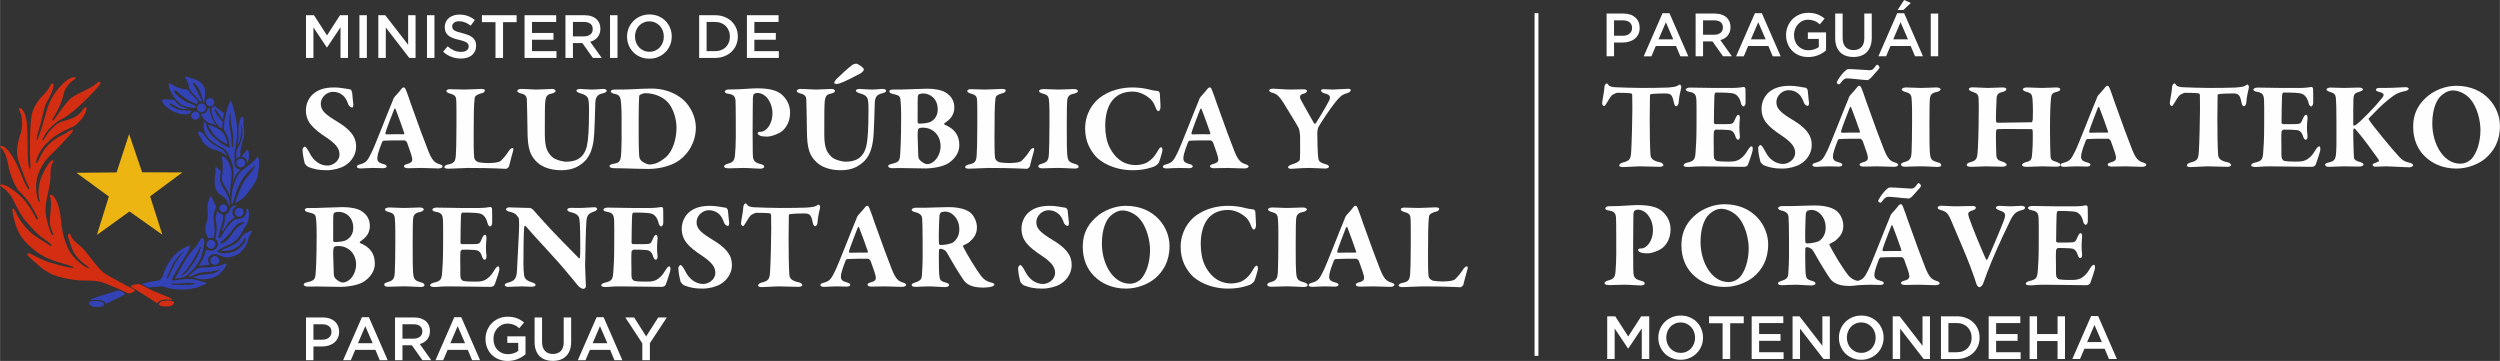 <?xml version="1.0" encoding="UTF-8"?>
<!DOCTYPE svg PUBLIC "-//W3C//DTD SVG 1.1//EN" "http://www.w3.org/Graphics/SVG/1.1/DTD/svg11.dtd">
<!-- Creator: CorelDRAW X7 -->
<svg xmlns="http://www.w3.org/2000/svg" xml:space="preserve" width="544.223mm" height="78.576mm" version="1.1" style="shape-rendering:geometricPrecision; text-rendering:geometricPrecision; image-rendering:optimizeQuality; fill-rule:evenodd; clip-rule:evenodd"
viewBox="0 0 60461 8730"
 xmlns:xlink="http://www.w3.org/1999/xlink">
 <rect x="0" y="0" width="60461" height="8730" fill="#333333" stroke="none"/>
 <defs>
  <style type="text/css">
   <![CDATA[
    .fil4 {fill:#EDB512}
    .fil0 {fill:#FEFEFE;fill-rule:nonzero}
    .fil3 {fill:#009540;fill-rule:nonzero}
    .fil2 {fill:#3342B5;fill-rule:nonzero}
    .fil1 {fill:#D42E12;fill-rule:nonzero}
   ]]>
  </style>
 </defs>
 <g id="Layer_x0020_1">
  <polygon class="fil0" points="37206,8607 37113,8607 37113,318 37206,318 "/>
  <path class="fil0" d="M7791 8216c69,0 124,-18 164,-52 40,-35 60,-79 60,-134l0 -3c0,-61 -20,-107 -61,-138 -40,-31 -95,-47 -163,-47l-212 0 0 374 212 0zm-392 -538l408 0c60,0 114,8 163,24 49,17 90,40 124,71 34,30 60,67 78,109 19,42 28,89 28,142l0 3c0,58 -11,109 -33,152 -22,44 -51,81 -89,110 -37,30 -81,52 -131,68 -51,15 -105,23 -162,23l-206 0 0 332 -180 0 0 -1034z"/>
  <path class="fil0" d="M9012 8301l-179 -413 -177 413 356 0zm-260 -630l168 0 455 1041 -192 0 -105 -250 -488 0 -107 250 -186 0 455 -1041z"/>
  <path class="fil0" d="M9999 8191c65,0 117,-16 156,-47 38,-31 57,-74 57,-127l0 -3c0,-56 -18,-99 -56,-128 -38,-29 -90,-44 -158,-44l-266 0 0 349 267 0zm-447 -513l461 0c65,0 123,9 173,27 50,19 92,44 125,76 28,29 49,62 64,99 15,38 22,79 22,124l0 3c0,43 -6,81 -19,115 -12,34 -29,64 -50,90 -22,26 -48,48 -78,66 -30,19 -63,33 -100,42l279 392 -214 0 -255 -361 -2 0 -226 0 0 361 -180 0 0 -1034z"/>
  <path class="fil0" d="M11246 8301l-179 -413 -177 413 356 0zm-260 -630l168 0 455 1041 -192 0 -105 -250 -488 0 -107 250 -186 0 455 -1041z"/>
  <path class="fil0" d="M12277 8730c-81,0 -154,-14 -220,-41 -66,-27 -123,-65 -169,-112 -47,-48 -83,-104 -109,-169 -26,-64 -38,-134 -38,-210l0 -3c0,-72 13,-140 39,-205 26,-65 63,-122 111,-171 47,-49 104,-87 169,-116 66,-28 137,-43 215,-43 46,0 87,4 124,10 36,6 71,15 102,27 32,12 61,27 90,44 28,17 55,37 82,60l-116 137c-19,-17 -40,-32 -60,-46 -21,-14 -43,-25 -65,-34 -23,-10 -48,-17 -75,-23 -27,-5 -57,-8 -89,-8 -47,0 -91,10 -132,30 -41,20 -77,46 -107,79 -30,33 -53,72 -71,116 -17,45 -25,91 -25,141l0 3c0,53 8,102 25,148 16,45 40,84 71,117 31,32 68,58 111,77 42,18 90,28 143,28 49,0 95,-8 138,-22 43,-14 80,-33 111,-57l0 -195 -264 0 0 -158 440 0 0 435c-26,21 -54,42 -85,62 -31,19 -64,36 -100,51 -36,15 -75,27 -116,35 -42,8 -85,13 -130,13z"/>
  <path class="fil0" d="M13368 8728c-67,0 -128,-10 -182,-29 -54,-19 -100,-48 -139,-86 -38,-39 -67,-86 -88,-143 -21,-56 -31,-122 -31,-197l0 -595 180 0 0 588c0,96 23,170 70,220 46,50 111,75 193,75 81,0 145,-24 192,-72 46,-48 69,-120 69,-216l0 -595 180 0 0 586c0,77 -10,145 -31,203 -21,58 -51,106 -90,145 -38,39 -85,68 -139,87 -55,19 -116,29 -184,29z"/>
  <path class="fil0" d="M14688 8301l-179 -413 -177 413 356 0zm-260 -630l169 0 454 1041 -192 0 -104 -250 -489 0 -107 250 -186 0 455 -1041z"/>
  <polygon class="fil0" points="15533,8304 15122,7678 15336,7678 15626,8136 15918,7678 16126,7678 15716,8300 15716,8712 15533,8712 "/>
  <path class="fil0" d="M8475 2163c9,3 36,46 39,64 0,33 30,290 30,302 0,45 -12,72 -27,72 -27,0 -78,-27 -93,-72 -30,-97 -85,-182 -124,-215 -79,-69 -157,-93 -254,-93 -114,0 -289,102 -289,296 0,160 123,259 398,425 438,263 456,471 456,616 0,157 -94,344 -275,450 -102,63 -281,109 -428,109 -218,0 -314,-28 -453,-79 -21,-9 -82,-69 -85,-84 -27,-106 -54,-233 -54,-342 0,-21 36,-66 51,-66 27,0 76,69 124,163 97,193 260,296 429,296 108,0 289,-91 289,-272 0,-124 -63,-238 -320,-410 -335,-221 -492,-381 -492,-656 0,-187 97,-335 191,-407 105,-85 247,-145 498,-145 132,0 295,33 389,48z"/>
  <path class="fil0" d="M9776 3220c-42,-133 -163,-459 -211,-583 -6,-24 -27,-12 -36,12 -58,145 -197,505 -209,565 -6,21 12,36 24,36 115,-3 326,-6 420,-3 3,0 18,-12 12,-27zm39 -1045c31,67 85,233 115,320 169,480 365,1006 432,1169 96,241 172,277 259,305 52,15 82,36 82,57 0,21 -33,48 -100,48 -66,0 -329,-12 -404,-12 -100,0 -257,6 -335,6 -55,0 -97,-18 -97,-48 0,-15 21,-39 79,-54 117,-31 123,-73 123,-115 0,-54 -57,-211 -126,-405 -3,-12 -46,-51 -55,-51 -395,-3 -483,9 -516,9 -9,0 -27,21 -33,33 -103,260 -115,341 -115,393 0,72 36,108 139,136 63,15 87,30 87,63 0,21 -36,39 -93,39 -54,0 -130,-6 -242,-6 -117,0 -244,12 -289,12 -79,0 -97,-21 -97,-39 0,-24 9,-42 78,-60 154,-40 188,-106 272,-275 76,-142 396,-978 516,-1262 0,0 15,-39 19,-51 3,-9 12,-24 24,-40 36,-42 145,-160 166,-193 18,-27 42,-39 57,-39 18,0 30,3 54,60z"/>
  <path class="fil0" d="M10887 2157c81,0 251,9 338,9 118,0 329,-15 402,-15 75,0 99,15 99,36 0,34 -39,58 -63,64 -157,39 -181,87 -184,121 -22,157 -25,465 -25,908 0,197 0,423 13,529 9,87 108,117 114,117 46,9 154,18 233,18 54,0 160,-6 217,-21 27,-6 60,-15 79,-33 39,-39 120,-118 202,-250 21,-34 60,-61 81,-61 25,0 28,36 12,82 -27,87 -81,305 -99,374 -3,9 -52,48 -67,48 -51,0 -317,-21 -926,-21 -118,0 -357,18 -474,18 -55,0 -94,-12 -94,-39 0,-21 30,-51 79,-60 166,-31 187,-82 199,-221 6,-75 15,-317 15,-748 0,-375 0,-450 -3,-550 -3,-121 -18,-163 -154,-199 -57,-15 -85,-39 -85,-60 0,-34 40,-46 91,-46z"/>
  <path class="fil0" d="M12602 2151c126,0 262,15 371,15 112,0 308,-15 374,-15 58,0 88,24 88,49 0,24 -36,51 -94,63 -108,21 -136,60 -154,178 -12,100 -12,377 -12,803 0,353 73,447 172,546 82,82 281,121 335,121 212,0 435,-57 511,-383 36,-160 51,-417 51,-870 0,-196 -9,-211 -15,-244 -12,-79 -76,-127 -203,-160 -30,-9 -87,-30 -87,-64 0,-18 33,-39 87,-39 70,0 191,15 287,15 121,0 199,-15 284,-15 48,0 76,24 76,49 0,18 -43,45 -85,54 -154,33 -193,97 -193,284 0,148 -18,519 -24,676 -25,501 -181,685 -396,809 -139,78 -287,94 -401,94 -275,0 -468,-85 -580,-188 -169,-157 -238,-320 -238,-791 0,-126 -13,-706 -16,-742 -6,-58 -30,-112 -144,-136 -34,-9 -88,-33 -88,-60 0,-25 39,-49 94,-49z"/>
  <path class="fil0" d="M15478 2293c-15,9 -21,27 -21,42 -6,91 -12,248 -12,514l0 434c0,209 3,351 12,483 6,64 21,91 61,130 42,39 148,82 178,82 117,0 235,-34 398,-169 184,-154 266,-462 266,-722 0,-190 -64,-438 -199,-601 -124,-145 -345,-232 -550,-232 -54,0 -87,15 -133,39zm1063 136c163,157 287,405 287,655 0,426 -266,725 -474,839 -178,103 -432,163 -676,163 -124,0 -441,-9 -610,-15 -109,-3 -178,-3 -227,-3 -66,0 -102,-27 -102,-51 0,-24 48,-48 84,-54 175,-25 193,-58 203,-351 6,-178 9,-314 6,-419 -3,-151 6,-480 -9,-658 -16,-191 -25,-245 -182,-269 -30,-6 -72,-33 -72,-54 0,-25 42,-46 85,-46l193 0c145,0 498,-24 703,-24 420,0 673,178 791,287z"/>
  <path class="fil0" d="M18310 2248c-24,0 -70,18 -79,27 -9,9 -21,39 -24,109 -3,60 -3,431 -6,776 0,271 3,443 3,516 3,178 6,250 193,293 61,12 85,39 85,66 0,24 -48,45 -91,45 -78,0 -283,-18 -413,-18 -91,0 -251,9 -341,9 -82,0 -127,-12 -127,-51 0,-21 48,-48 78,-57 136,-34 175,-73 187,-218 10,-108 19,-281 19,-435 0,-96 0,-790 -6,-869 -9,-106 -37,-157 -200,-178 -30,-3 -60,-27 -60,-45 0,-24 27,-46 63,-52 18,-3 73,-3 100,-3 226,0 480,-27 613,-27 293,0 501,45 628,175 142,139 175,299 175,408 0,235 -103,374 -190,450 -79,66 -260,135 -372,135 -33,0 -120,-6 -154,-18 -45,-21 -69,-36 -69,-66 0,-12 24,-33 48,-33l30 0c112,0 281,-157 281,-453 0,-227 -142,-486 -371,-486z"/>
  <path class="fil0" d="M20731 1544c72,37 160,97 160,139 0,27 -45,73 -85,94 -196,100 -353,190 -504,241 -21,6 -90,28 -121,-3 -18,-15 16,-69 43,-99 130,-121 250,-242 389,-347 27,-22 94,-34 118,-25zm-1371 607c127,0 263,15 372,15 111,0 308,-15 374,-15 57,0 88,24 88,49 0,24 -37,51 -94,63 -109,21 -136,60 -154,178 -12,100 -12,377 -12,803 0,353 72,447 172,547 82,81 281,120 335,120 211,0 435,-57 510,-383 37,-160 52,-417 52,-870 0,-196 -9,-211 -15,-244 -13,-79 -76,-127 -203,-160 -30,-9 -87,-30 -87,-64 0,-18 33,-39 87,-39 70,0 190,15 287,15 121,0 199,-15 284,-15 48,0 75,24 75,49 0,18 -42,45 -84,54 -154,33 -193,97 -193,284 0,148 -19,519 -25,676 -24,501 -181,685 -395,809 -139,78 -287,94 -402,94 -274,0 -468,-85 -579,-188 -169,-157 -239,-320 -239,-791 0,-126 -12,-706 -15,-742 -6,-58 -30,-112 -145,-136 -33,-9 -87,-33 -87,-60 0,-25 39,-49 93,-49z"/>
  <path class="fil0" d="M22536 3144c-60,-36 -133,-57 -229,-57 -28,0 -76,9 -88,21 -12,9 -27,27 -27,169 0,64 12,411 15,492 0,28 15,76 33,97 45,48 121,103 184,103 163,0 323,-200 323,-435 0,-172 -84,-320 -211,-390zm-217 -884c-18,0 -64,9 -94,18 -9,3 -24,27 -27,48 -6,49 -6,109 -6,628 0,12 18,36 33,36 94,0 248,-12 317,-66 94,-69 136,-163 136,-278 0,-253 -175,-386 -359,-386zm522 721c-9,3 -6,34 3,34 235,96 356,250 356,498 0,190 -118,335 -259,431 -145,100 -438,130 -544,130 -84,0 -435,-6 -570,-9 -127,-3 -200,3 -248,3 -60,0 -100,-24 -100,-51 0,-30 55,-48 88,-54 169,-37 187,-82 199,-185 6,-63 27,-353 27,-948 0,-256 -12,-401 -21,-443 -15,-67 -39,-85 -190,-118 -39,-9 -75,-27 -75,-63 0,-25 45,-40 84,-40l196 0c97,0 516,-21 640,-21 175,0 350,33 441,91 148,90 211,214 211,368 0,226 -166,323 -238,377z"/>
  <path class="fil0" d="M23484 2157c81,0 250,9 338,9 118,0 329,-15 401,-15 76,0 100,15 100,36 0,34 -39,58 -63,64 -157,39 -182,87 -184,121 -22,157 -25,465 -25,908 0,197 0,423 12,529 10,87 109,117 115,117 45,9 154,18 233,18 54,0 160,-6 217,-21 27,-6 60,-15 78,-33 40,-39 121,-118 203,-250 21,-34 60,-61 81,-61 24,0 27,36 12,82 -27,87 -81,305 -99,374 -3,9 -52,48 -67,48 -51,0 -317,-21 -927,-21 -117,0 -356,18 -473,18 -55,0 -94,-12 -94,-39 0,-21 30,-51 78,-60 166,-31 188,-82 200,-221 6,-75 15,-317 15,-748 0,-375 0,-450 -3,-550 -3,-121 -18,-163 -154,-199 -58,-15 -85,-39 -85,-60 0,-34 39,-46 91,-46z"/>
  <path class="fil0" d="M25374 2495c-10,-144 -10,-193 -148,-229 -76,-21 -97,-42 -97,-66 0,-25 48,-46 109,-46 93,0 253,12 353,12 148,0 269,-12 374,-12 52,0 103,15 103,46 0,33 -48,57 -100,66 -139,24 -154,103 -160,181 -3,60 -9,127 -9,607 0,462 3,567 9,655 15,184 33,211 193,257 55,15 85,36 85,69 0,36 -63,42 -100,42 -102,-3 -305,-18 -452,-15 -88,0 -209,9 -320,9 -79,0 -103,-21 -103,-54 0,-21 27,-42 93,-60 133,-34 157,-106 163,-230 7,-121 13,-429 13,-685 0,-139 3,-423 -6,-547z"/>
  <path class="fil0" d="M27798 2166c69,18 126,28 211,37 21,3 42,42 42,75l15 287c3,63 -18,124 -54,124 -18,0 -45,-37 -63,-85 -34,-87 -73,-163 -127,-208 -112,-103 -269,-181 -432,-181 -474,0 -661,365 -661,827 0,202 36,383 103,516 163,326 401,435 633,435 31,0 176,-6 275,-64 103,-60 184,-142 251,-265 39,-70 63,-103 93,-103 34,0 31,85 21,118 -18,78 -57,196 -75,244 -9,27 -63,82 -115,103 -39,15 -229,91 -519,91 -459,0 -776,-197 -900,-339 -114,-132 -253,-338 -253,-670 0,-374 202,-622 329,-724 257,-212 583,-269 812,-269 157,0 305,21 414,51z"/>
  <path class="fil0" d="M29271 3220c-43,-133 -163,-459 -212,-583 -6,-24 -27,-12 -36,12 -57,145 -196,505 -208,565 -6,21 12,36 24,36 115,-3 326,-6 420,-3 3,0 18,-12 12,-27zm39 -1045c30,67 84,233 115,320 169,480 365,1006 431,1169 97,241 172,277 260,305 51,15 81,36 81,57 0,21 -33,48 -99,48 -67,0 -329,-12 -405,-12 -99,0 -256,6 -335,6 -54,0 -96,-18 -96,-48 0,-15 21,-39 78,-54 118,-31 124,-73 124,-115 0,-54 -57,-211 -127,-405 -3,-12 -45,-51 -54,-51 -396,-3 -483,9 -516,9 -10,0 -28,21 -34,33 -102,260 -114,341 -114,393 0,72 36,108 138,136 64,15 88,30 88,63 0,21 -36,39 -94,39 -54,0 -129,-6 -241,-6 -118,0 -245,12 -290,12 -78,0 -96,-21 -96,-39 0,-24 9,-42 78,-60 154,-40 187,-106 272,-275 75,-142 395,-978 516,-1262 0,0 15,-39 18,-51 3,-9 12,-24 24,-40 36,-42 145,-160 166,-193 18,-27 43,-39 58,-39 18,0 30,3 54,60z"/>
  <path class="fil0" d="M30792 2145c85,0 278,21 417,21 84,0 202,-6 320,-6 48,0 81,18 81,37 0,21 -27,57 -72,66 -97,18 -118,69 -79,148 36,66 196,356 323,576 6,10 33,3 43,-9 33,-54 232,-371 310,-528 46,-87 55,-157 -96,-190 -42,-9 -91,-36 -91,-73 0,-21 43,-30 67,-30 75,0 139,9 208,9 72,0 323,-18 371,-18 46,0 73,6 73,33 0,31 -39,58 -88,73 -142,36 -193,109 -293,229 -120,148 -314,444 -401,589 -3,6 -27,63 -27,151 0,169 9,480 21,580 9,84 24,126 181,169 60,15 81,39 81,60 0,24 -36,45 -96,45 -42,0 -299,-15 -365,-15 -212,0 -408,21 -447,21 -42,0 -82,-9 -82,-39 0,-18 27,-48 91,-66 157,-49 193,-88 196,-136 9,-145 3,-483 3,-568 0,-36 -21,-148 -27,-163 -51,-102 -227,-380 -350,-585 -130,-212 -196,-257 -281,-278 -51,-12 -88,-33 -88,-61 0,-30 46,-42 97,-42z"/>
  <path class="fil0" d="M8400 6008c-61,-36 -133,-58 -230,-58 -27,0 -75,9 -87,22 -12,9 -27,27 -27,169 0,63 12,410 15,492 0,27 15,75 33,96 45,49 121,103 184,103 163,0 323,-199 323,-435 0,-172 -84,-320 -211,-389zm-217 -885c-19,0 -64,9 -94,18 -9,3 -24,28 -27,49 -6,48 -6,108 -6,628 0,12 18,36 33,36 94,0 247,-12 317,-67 93,-69 136,-163 136,-277 0,-254 -175,-387 -359,-387zm522 722c-9,3 -6,33 3,33 235,97 356,251 356,498 0,190 -118,335 -260,432 -145,99 -437,130 -543,130 -85,0 -435,-6 -571,-9 -126,-3 -199,3 -247,3 -60,0 -100,-25 -100,-52 0,-30 55,-48 88,-54 169,-36 187,-82 199,-184 6,-64 27,-353 27,-948 0,-257 -12,-402 -21,-444 -15,-66 -39,-84 -190,-118 -39,-9 -76,-27 -76,-63 0,-24 46,-39 85,-39l196 0c97,0 516,-21 640,-21 175,0 350,33 441,90 148,91 211,214 211,368 0,227 -166,323 -238,378z"/>
  <path class="fil0" d="M9553 5359c-9,-145 -9,-193 -148,-230 -75,-21 -97,-42 -97,-66 0,-24 49,-45 109,-45 94,0 254,12 353,12 148,0 269,-12 375,-12 51,0 102,15 102,45 0,33 -48,57 -99,66 -139,24 -154,103 -160,181 -3,61 -9,127 -9,607 0,462 3,568 9,655 15,184 33,212 193,257 54,15 84,36 84,69 0,37 -63,43 -99,43 -103,-3 -305,-19 -453,-15 -88,0 -208,9 -320,9 -79,0 -103,-22 -103,-55 0,-21 27,-42 94,-60 133,-33 157,-106 163,-230 6,-120 12,-428 12,-685 0,-139 3,-422 -6,-546z"/>
  <path class="fil0" d="M11597 5030c99,0 220,-15 262,-24 12,-4 37,21 40,42 3,12 3,281 3,341 0,42 -25,87 -52,87 -27,0 -54,-45 -60,-78 -39,-172 -133,-223 -190,-235 -46,-10 -136,-22 -417,-22 -12,0 -33,12 -36,88 -3,72 -12,423 -12,643 0,9 15,33 36,33l260 0c181,0 169,-15 226,-142 21,-45 42,-84 73,-84 27,0 36,51 33,93 -6,82 -12,136 -12,203 0,78 3,132 12,214 6,54 -15,93 -43,93 -24,0 -51,-36 -60,-69 -39,-127 -87,-157 -175,-166 -97,-9 -205,-9 -305,-9 -12,0 -45,36 -45,42 -9,97 -6,305 -3,393 3,63 -6,175 6,244 3,24 33,70 69,79 46,9 133,15 230,15 114,0 193,3 271,-30 88,-37 172,-118 233,-224 48,-81 78,-115 106,-115 36,0 27,70 27,91 0,24 -91,302 -118,362 -12,27 -70,43 -85,43 -33,0 -920,-12 -1017,-12 -220,0 -241,15 -344,15 -57,0 -109,-9 -109,-40 0,-30 39,-54 94,-66 154,-36 184,-72 196,-236 9,-123 24,-295 24,-667 0,-356 3,-528 -3,-616 -6,-99 -27,-169 -157,-190 -63,-12 -99,-24 -99,-60 0,-27 57,-45 96,-45 142,0 453,9 592,9l453 0z"/>
  <path class="fil0" d="M12318 5015c67,0 347,15 501,15 15,0 64,33 70,39 45,54 132,148 259,290 157,184 713,745 852,887 12,12 24,-9 24,-15 15,-84 6,-435 6,-601 0,-99 -9,-259 -18,-332 -9,-60 -43,-123 -184,-160 -64,-15 -109,-30 -109,-69 0,-21 30,-42 90,-42 73,0 136,3 182,3 159,0 298,-18 377,-18 51,0 72,21 72,45 0,15 -24,42 -75,60 -172,58 -169,127 -184,230 -12,105 -31,954 -31,1083 0,124 19,411 19,502 0,27 -46,54 -55,54 -72,0 -148,-85 -175,-124 -60,-81 -121,-145 -202,-244 -284,-351 -761,-840 -1026,-1151 -16,-18 -34,12 -34,19 -6,81 -12,144 -15,383 -6,492 -9,610 12,782 9,75 43,133 190,178 61,18 88,39 88,57 0,37 -42,49 -100,49 -87,0 -129,-9 -235,-9 -66,0 -281,12 -332,12 -42,0 -79,-22 -79,-43 0,-36 43,-48 73,-57 136,-39 214,-69 223,-296 15,-386 52,-896 52,-1096 0,-127 -3,-166 -16,-181 -39,-48 -54,-112 -220,-145 -33,-6 -84,-33 -84,-57 0,-24 39,-48 84,-48z"/>
  <path class="fil0" d="M15735 5030c100,0 221,-15 263,-24 12,-4 36,21 39,42 3,12 3,281 3,341 0,42 -24,87 -51,87 -27,0 -54,-45 -61,-78 -39,-172 -132,-223 -190,-235 -45,-10 -136,-22 -416,-22 -12,0 -34,12 -37,88 -3,72 -12,423 -12,643 0,9 15,33 37,33l259 0c181,0 169,-15 227,-142 21,-45 42,-84 72,-84 27,0 36,51 33,93 -6,82 -12,136 -12,203 0,78 3,132 12,214 6,54 -15,93 -42,93 -24,0 -51,-36 -60,-69 -40,-127 -88,-157 -175,-166 -97,-9 -206,-9 -305,-9 -12,0 -46,36 -46,42 -9,97 -6,305 -3,393 3,63 -6,175 6,244 3,24 34,70 70,79 45,9 133,15 229,15 115,0 193,3 272,-30 88,-37 172,-118 232,-224 49,-81 79,-115 106,-115 36,0 27,70 27,91 0,24 -90,302 -118,362 -12,27 -69,43 -84,43 -33,0 -921,-12 -1017,-12 -221,0 -242,15 -345,15 -57,0 -108,-9 -108,-40 0,-30 39,-54 93,-66 154,-36 185,-72 197,-236 9,-123 24,-295 24,-667 0,-356 3,-528 -3,-616 -6,-99 -27,-169 -157,-190 -64,-12 -100,-24 -100,-60 0,-27 57,-45 97,-45 142,0 453,9 591,9l453 0z"/>
  <path class="fil0" d="M17565 5027c9,3 36,45 39,63 0,33 30,290 30,302 0,45 -12,72 -27,72 -27,0 -79,-27 -94,-72 -30,-97 -84,-181 -123,-214 -79,-70 -157,-94 -254,-94 -115,0 -290,103 -290,296 0,160 124,259 399,426 437,262 455,470 455,615 0,157 -93,344 -274,450 -103,64 -281,109 -429,109 -217,0 -314,-27 -453,-79 -21,-9 -81,-69 -84,-84 -27,-106 -55,-233 -55,-341 0,-21 37,-67 52,-67 27,0 75,70 123,163 97,193 260,296 429,296 109,0 290,-90 290,-272 0,-123 -63,-238 -320,-410 -335,-220 -492,-380 -492,-655 0,-187 96,-335 190,-408 106,-84 248,-145 498,-145 133,0 296,34 390,49z"/>
  <path class="fil0" d="M19503 5021c163,-12 205,-25 244,-46 24,-15 39,-27 51,-27 16,0 46,39 34,82 -22,78 -58,259 -61,353 0,27 -21,87 -60,87 -21,0 -42,-15 -57,-93 -37,-181 -73,-215 -206,-215 -81,0 -247,4 -341,16 -21,3 -30,21 -30,36 0,139 -6,314 -6,573 0,348 6,686 18,855 6,78 33,148 245,190 42,9 69,48 69,63 0,24 -48,43 -82,43 -24,0 -443,-12 -498,-12 -66,0 -338,18 -392,18 -57,0 -97,-12 -97,-37 0,-33 40,-60 73,-69 187,-48 205,-82 217,-287 12,-178 27,-773 27,-1002 0,-172 -3,-296 -3,-347 0,-30 -27,-43 -36,-43 -54,-9 -251,-12 -326,-12 -15,0 -109,37 -139,70 -39,45 -69,102 -106,160 -39,60 -54,90 -69,90 -36,0 -51,-39 -51,-69 0,-57 51,-269 57,-411 0,-9 27,-66 51,-66 22,0 40,27 52,48 9,15 69,36 136,43 57,6 534,18 649,18 175,0 549,-3 637,-9z"/>
  <path class="fil0" d="M20988 6083c-42,-133 -163,-459 -212,-582 -6,-25 -27,-12 -36,12 -57,145 -196,504 -208,564 -6,21 12,36 24,36 115,-3 326,-6 420,-3 3,0 18,-12 12,-27zm39 -1044c30,66 85,232 115,320 169,480 365,1005 431,1168 97,242 172,278 260,305 51,15 82,36 82,57 0,21 -34,49 -100,49 -66,0 -329,-12 -405,-12 -99,0 -256,6 -335,6 -54,0 -96,-19 -96,-49 0,-15 21,-39 78,-54 118,-30 124,-73 124,-115 0,-54 -57,-211 -127,-404 -3,-12 -45,-52 -54,-52 -396,-3 -483,9 -516,9 -9,0 -28,22 -34,34 -102,259 -114,341 -114,392 0,72 36,109 139,136 63,15 87,30 87,63 0,21 -36,40 -93,40 -55,0 -130,-6 -242,-6 -118,0 -244,12 -290,12 -78,0 -96,-22 -96,-40 0,-24 9,-42 78,-60 154,-39 187,-106 272,-275 75,-142 395,-978 516,-1262 0,0 15,-39 18,-51 3,-9 12,-24 24,-39 36,-42 145,-160 166,-193 18,-28 43,-40 58,-40 18,0 30,3 54,61z"/>
  <path class="fil0" d="M23074 5217c-70,-73 -145,-100 -218,-100 -12,0 -81,9 -102,21 -12,9 -30,46 -33,64 -10,99 -25,600 -13,694 3,15 25,30 37,30 145,0 274,-42 302,-60 81,-64 153,-160 153,-320 0,-82 -15,-214 -126,-329zm359 646c-12,12 -78,45 -133,72 -15,6 -9,27 -3,40 70,144 317,564 453,727 81,94 169,121 241,136 31,6 58,30 58,42 0,18 -30,43 -55,49 -51,21 -190,27 -217,27 -338,0 -432,-124 -483,-197 -72,-102 -229,-356 -359,-588 -18,-33 -54,-97 -82,-115 -27,-18 -72,-39 -111,-39 -9,0 -31,12 -34,27 -6,63 -3,474 6,598 13,133 28,157 163,193 52,15 76,36 76,60 0,34 -57,49 -103,49 -99,0 -268,-18 -386,-18 -133,0 -281,12 -314,12 -91,0 -103,-25 -103,-52 0,-15 36,-39 76,-51 142,-42 166,-88 172,-175 24,-296 18,-522 18,-812 0,-254 -6,-501 -12,-568 -6,-54 -30,-118 -175,-151 -43,-9 -79,-33 -79,-57 0,-21 49,-48 91,-48l247 0c109,0 381,-15 544,-15 102,0 383,6 540,135 88,73 157,218 157,354 0,163 -69,256 -193,365z"/>
  <path class="fil0" d="M25781 5027c9,3 37,45 40,63 0,33 30,290 30,302 0,45 -12,72 -27,72 -27,0 -79,-27 -94,-72 -30,-97 -84,-181 -124,-214 -78,-70 -157,-94 -253,-94 -115,0 -290,103 -290,296 0,160 124,259 398,426 438,262 456,470 456,615 0,157 -93,344 -274,450 -103,64 -281,109 -429,109 -217,0 -314,-27 -453,-79 -21,-9 -81,-69 -84,-84 -28,-106 -55,-233 -55,-341 0,-21 36,-67 51,-67 28,0 76,70 124,163 97,193 260,296 429,296 109,0 290,-90 290,-272 0,-123 -64,-238 -320,-410 -335,-220 -492,-380 -492,-655 0,-187 96,-335 190,-408 106,-84 247,-145 498,-145 133,0 296,34 389,49z"/>
  <path class="fil0" d="M26847 5232c-91,87 -199,299 -199,661 0,471 256,969 679,969 127,0 223,-69 266,-112 127,-135 220,-401 220,-709 0,-193 -69,-577 -290,-788 -93,-90 -244,-163 -374,-163 -139,0 -251,91 -302,142zm1437 715c0,381 -154,619 -359,794 -163,133 -423,239 -692,239 -320,0 -591,-115 -784,-314 -167,-172 -263,-408 -263,-694 0,-366 160,-595 383,-770 133,-103 384,-224 655,-224 710,0 1060,529 1060,969z"/>
  <path class="fil0" d="M30107 5030c70,18 127,27 212,36 21,3 42,42 42,75l15 287c3,64 -18,124 -54,124 -18,0 -46,-36 -64,-85 -33,-87 -72,-163 -127,-208 -111,-103 -268,-181 -431,-181 -474,0 -661,365 -661,827 0,202 36,384 102,516 163,326 402,435 634,435 30,0 175,-6 275,-63 103,-61 184,-142 250,-266 40,-69 64,-103 94,-103 33,0 30,85 21,118 -18,79 -57,196 -75,245 -9,27 -64,81 -115,102 -39,15 -229,91 -519,91 -459,0 -776,-196 -900,-338 -115,-133 -253,-338 -253,-670 0,-375 202,-622 329,-725 256,-211 582,-269 812,-269 157,0 305,21 413,52z"/>
  <path class="fil0" d="M30910 5359c-9,-145 -9,-193 -148,-230 -75,-21 -96,-42 -96,-66 0,-24 48,-45 108,-45 94,0 254,12 354,12 147,0 268,-12 374,-12 51,0 103,15 103,45 0,33 -49,57 -100,66 -139,24 -154,103 -160,181 -3,61 -9,127 -9,607 0,462 3,568 9,655 15,184 33,212 193,257 54,15 85,36 85,69 0,37 -64,43 -100,43 -103,-3 -305,-19 -453,-15 -87,0 -208,9 -320,9 -78,0 -102,-22 -102,-55 0,-21 27,-42 93,-60 133,-33 157,-106 163,-230 6,-120 12,-428 12,-685 0,-139 3,-422 -6,-546z"/>
  <path class="fil0" d="M32797 6083c-42,-133 -163,-459 -211,-582 -7,-25 -28,-12 -37,12 -57,145 -196,504 -208,564 -6,21 12,36 24,36 115,-3 326,-6 420,-3 3,0 18,-12 12,-27zm39 -1044c30,66 85,232 115,320 169,480 365,1005 432,1168 96,242 172,278 259,305 52,15 82,36 82,57 0,21 -34,49 -100,49 -66,0 -329,-12 -404,-12 -100,0 -257,6 -336,6 -54,0 -96,-19 -96,-49 0,-15 21,-39 78,-54 118,-30 124,-73 124,-115 0,-54 -57,-211 -127,-404 -3,-12 -45,-52 -54,-52 -396,-3 -483,9 -516,9 -9,0 -27,22 -33,34 -103,259 -115,341 -115,392 0,72 36,109 139,136 63,15 87,30 87,63 0,21 -36,40 -93,40 -55,0 -130,-6 -242,-6 -118,0 -244,12 -290,12 -78,0 -96,-22 -96,-40 0,-24 9,-42 78,-60 154,-39 187,-106 272,-275 75,-142 395,-978 516,-1262 0,0 15,-39 18,-51 3,-9 12,-24 24,-39 37,-42 145,-160 166,-193 19,-28 43,-40 58,-40 18,0 30,3 54,61z"/>
  <path class="fil0" d="M33968 5021c82,0 251,9 338,9 118,0 329,-15 402,-15 75,0 99,15 99,36 0,33 -39,57 -63,63 -157,39 -181,88 -184,121 -21,157 -24,465 -24,909 0,196 0,422 12,528 9,87 108,118 114,118 46,9 154,18 233,18 54,0 160,-6 217,-21 27,-6 61,-15 79,-34 39,-39 120,-117 202,-250 21,-33 60,-61 82,-61 24,0 27,37 12,82 -28,88 -82,305 -100,374 -3,9 -51,49 -66,49 -52,0 -317,-21 -927,-21 -118,0 -357,18 -474,18 -55,0 -94,-12 -94,-40 0,-21 30,-51 79,-60 166,-30 187,-82 199,-220 6,-76 15,-317 15,-749 0,-374 0,-450 -3,-550 -3,-120 -18,-163 -154,-199 -57,-15 -84,-39 -84,-60 0,-33 39,-45 90,-45z"/>
  <polygon class="fil0" points="7399,368 7592,368 7907,856 8221,368 8415,368 8415,1401 8234,1401 8234,660 7908,1147 7902,1147 7579,663 7579,1401 7399,1401 "/>
  <polygon class="fil0" points="8691,368 8871,368 8871,1401 8691,1401 "/>
  <polygon class="fil0" points="9148,368 9316,368 9869,1082 9869,368 10049,368 10049,1401 9897,1401 9329,666 9329,1401 9148,1401 "/>
  <polygon class="fil0" points="10325,368 10506,368 10506,1401 10325,1401 "/>
  <path class="fil0" d="M11146 1416c-79,0 -156,-14 -229,-41 -72,-27 -140,-68 -202,-124l109 -130c51,43 101,76 153,99 51,23 109,35 174,35 56,0 100,-12 133,-35 33,-24 50,-56 50,-95l0 -3c0,-19 -3,-35 -10,-49 -6,-15 -18,-28 -35,-41 -17,-13 -41,-25 -71,-35 -30,-11 -70,-22 -118,-33 -55,-13 -104,-27 -147,-43 -43,-17 -79,-36 -108,-59 -29,-24 -52,-52 -67,-85 -15,-34 -23,-74 -23,-121l0 -3c0,-45 9,-85 26,-122 18,-37 42,-69 73,-95 31,-26 68,-46 111,-61 43,-15 90,-22 142,-22 75,0 144,11 204,33 61,22 117,54 171,97l-98 137c-47,-34 -94,-61 -140,-79 -46,-18 -93,-27 -140,-27 -54,0 -95,12 -124,35 -30,24 -45,53 -45,87l0 3c0,20 4,37 11,53 6,15 19,29 37,41 19,12 44,24 76,35 32,11 73,22 122,34 54,14 102,29 144,46 42,16 77,37 105,61 27,24 48,52 63,84 14,32 21,69 21,111l0 3c0,49 -9,92 -27,130 -18,39 -43,71 -75,98 -33,26 -71,47 -117,60 -45,14 -94,21 -149,21z"/>
  <polygon class="fil0" points="11982,536 11654,536 11654,368 12493,368 12493,536 12165,536 12165,1401 11982,1401 "/>
  <polygon class="fil0" points="12685,368 13450,368 13450,531 12865,531 12865,797 13384,797 13384,961 12865,961 12865,1237 13457,1237 13457,1401 12685,1401 "/>
  <path class="fil0" d="M14121 880c65,0 117,-16 156,-47 38,-31 57,-73 57,-127l0 -2c0,-57 -18,-100 -56,-129 -37,-29 -90,-44 -158,-44l-265 0 0 349 266 0zm-447 -512l461 0c65,0 123,9 173,27 50,18 92,43 125,76 28,28 49,61 64,99 15,37 22,79 22,124l0 3c0,42 -6,80 -18,114 -13,34 -30,64 -51,90 -22,27 -48,49 -78,67 -30,18 -63,32 -100,42l280 391 -214 0 -255 -360 -3 0 -225 0 0 360 -181 0 0 -1033z"/>
  <polygon class="fil0" points="14752,368 14933,368 14933,1401 14752,1401 "/>
  <path class="fil0" d="M15706 1252c51,0 98,-10 141,-29 42,-19 79,-45 109,-78 31,-33 54,-72 72,-116 17,-44 25,-91 25,-142l0 -3c0,-50 -8,-97 -25,-142 -18,-45 -42,-84 -72,-117 -31,-33 -68,-59 -111,-79 -44,-19 -91,-29 -142,-29 -51,0 -97,9 -140,29 -43,19 -79,45 -110,78 -30,33 -54,71 -71,116 -17,44 -26,91 -26,141l0 3c0,51 9,98 26,143 17,45 41,84 72,117 31,33 68,59 111,79 43,19 90,29 141,29zm-3 167c-79,0 -152,-14 -218,-42 -66,-28 -123,-66 -170,-115 -47,-48 -84,-104 -111,-169 -26,-64 -40,-133 -40,-206l0 -3c0,-72 14,-141 40,-206 27,-64 64,-121 113,-169 48,-49 105,-88 171,-116 66,-29 139,-43 218,-43 80,0 153,14 219,42 66,28 122,66 170,114 47,49 84,105 110,169 27,65 40,134 40,206l0 3c0,73 -13,142 -40,206 -26,65 -63,121 -112,170 -48,49 -105,88 -171,116 -66,29 -139,43 -219,43z"/>
  <path class="fil0" d="M17292 1237c54,0 104,-8 148,-26 44,-17 82,-41 113,-72 31,-31 55,-68 72,-112 18,-43 26,-89 26,-140l0 -3c0,-50 -8,-97 -26,-140 -17,-44 -41,-81 -72,-112 -31,-32 -69,-56 -113,-74 -44,-18 -94,-27 -148,-27l-204 0 0 706 204 0zm-384 -869l386 0c80,0 155,13 222,39 67,26 126,62 174,108 49,47 87,101 113,163 27,63 40,131 40,203l0 3c0,73 -13,141 -40,204 -26,63 -64,118 -113,164 -48,46 -107,83 -174,109 -67,27 -142,40 -222,40l-386 0 0 -1033z"/>
  <polygon class="fil0" points="18063,368 18828,368 18828,531 18243,531 18243,797 18762,797 18762,961 18243,961 18243,1237 18835,1237 18835,1401 18063,1401 "/>
  <path class="fil1" d="M3263 7037c-195,107 -93,67 -532,-106 0,0 -223,-101 -320,-118 -97,-17 -161,-30 -473,-30 0,0 -470,-31 -738,-177 -123,-67 -208,-127 -363,-270 -48,-44 -210,-172 -173,-206 30,-27 160,57 266,106 104,49 214,95 293,118 233,65 544,152 552,118 10,-37 -355,-117 -547,-194 -130,-52 -374,-161 -635,-452 -262,-291 -296,-764 -296,-764 0,0 21,-42 47,0 25,43 149,377 485,633 0,0 164,107 388,251 0,0 97,12 -76,-114 -173,-127 -207,-121 -534,-498 -39,-44 -183,-269 -288,-494 -141,-301 -370,-331 -309,-372 70,-47 359,135 545,337 185,202 324,498 324,498 0,0 80,42 -9,-114 -88,-156 -130,-291 -379,-536 0,0 -143,-98 -278,-575 0,0 -21,-209 -99,-367 -74,-151 -125,-144 -112,-167 28,-51 228,0 485,616 0,0 162,430 207,417 32,-9 -2,-57 -47,-157 -55,-121 -99,-253 -112,-291 -88,-248 -190,-359 -74,-789 31,-113 109,-234 52,-550 -7,-37 -70,-151 -51,-170 39,-39 153,78 183,339 23,206 17,604 28,873 4,96 23,258 47,249 31,-11 9,-105 7,-213 -2,-97 -24,-900 55,-1155 61,-194 173,-322 310,-465 37,-39 115,-146 132,-197 16,-50 73,-34 69,-1 -4,34 11,118 -170,431 -69,120 -91,356 -169,601 -45,141 -92,304 -61,302 35,-2 204,-600 228,-688 136,-514 570,-883 699,-823 24,11 -14,50 -67,80 0,0 -178,123 -220,334 -43,211 -162,435 -266,594 0,0 -12,47 17,34 30,-12 280,-417 432,-540 151,-122 467,-222 595,-341 93,-87 155,-64 95,21 -59,84 -632,708 -949,843 0,0 -269,148 -398,407 -13,25 -43,77 -36,83 23,18 21,17 80,-85 59,-101 232,-316 401,-367 0,0 223,-54 320,-113 97,-59 145,-119 182,-177 39,-61 98,-81 82,3 -6,33 -42,184 -242,359 -107,93 -210,83 -514,282 -77,50 -217,180 -273,247 -115,137 -217,376 -181,404 29,22 53,-94 137,-235 87,-146 238,-330 518,-453l199 -114c0,0 50,-13 25,38 -25,50 -431,478 -528,567 -97,88 -375,389 -357,822 6,133 41,323 75,315 28,-6 4,-24 -5,-91 -28,-222 -4,-367 87,-571 125,-278 248,-399 265,-320 7,33 -78,32 -74,308 2,180 -20,258 -68,495 -29,141 -73,292 -43,508 22,155 125,508 174,479 26,-15 -48,-138 -64,-211 -34,-150 1,-279 12,-487 11,-203 -31,-249 -31,-249 0,0 3,-63 66,-17 63,47 174,207 208,612 0,0 25,442 217,756 146,237 439,418 456,390 22,-38 -218,-115 -374,-397 -39,-71 -83,-227 -112,-302 -50,-125 17,-162 36,-115 83,205 202,210 358,399 156,190 347,466 482,550 135,85 515,288 515,288 0,0 126,59 160,80 34,21 66,42 51,51z"/>
  <path class="fil2" d="M5439 6378c-136,62 -214,66 -229,65 -16,0 -145,29 -281,25 -136,-4 -189,41 -224,77 -41,41 -151,136 -151,136l66 9c118,-85 253,-106 296,-107 44,-2 152,-7 252,-28 144,-30 145,-42 122,-12 -10,13 -89,71 -209,82 -103,10 -192,18 -232,25 -66,10 -182,60 -182,60 0,0 120,36 158,40 309,36 488,-125 488,-125 0,0 21,-29 66,-74 85,-86 129,-205 60,-173z"/>
  <path class="fil2" d="M5378 5818c83,-60 168,-163 194,-195 26,-33 125,-205 254,-240 14,-4 173,-38 18,41 -127,65 -226,232 -311,340 -52,67 -141,115 -141,115 0,0 -55,23 -62,10 -10,-15 16,-48 48,-71zm707 -240c-64,19 -85,36 -85,36 -142,37 -168,149 -231,219 -33,36 -92,82 -241,142 -134,54 -120,50 -122,51 0,0 -36,17 -60,42l55 1c0,0 116,9 244,-45 80,-34 144,-70 218,-176 33,-46 77,-137 77,-78 1,153 -249,324 -350,335 -33,4 -79,14 -177,19 -88,5 -165,-38 -165,-38 10,-22 0,0 0,0 3,-25 158,-114 241,-148 98,-41 191,-101 239,-154 48,-52 67,-83 104,-139 38,-57 65,-131 100,-172 122,-140 97,-459 38,-432 -26,12 22,112 -68,197 -53,51 -119,55 -183,63 -134,17 -332,344 -358,397 -18,37 -49,65 -74,60 -25,-5 58,-282 76,-327 19,-45 32,-157 33,-186 0,-29 -2,-61 -51,-73 -56,-14 -80,-78 -80,-78 -89,152 -35,266 -25,375 9,109 -35,308 -35,308 121,96 46,203 3,244 -95,91 -227,5 -231,26 -28,183 -171,381 -171,381l249 -24c0,0 20,13 -6,-37 -44,-87 -4,-161 37,-191 77,-57 204,-10 204,-10 0,0 161,100 337,37 149,-53 228,-132 285,-211 90,-125 80,-228 126,-300 27,-42 76,-122 47,-114z"/>
  <path class="fil2" d="M5241 4998c0,0 -37,-28 -50,-63 -82,-208 -98,-197 -113,-167 -37,77 -59,153 -60,190 -2,38 -3,117 2,209 2,29 8,146 -37,249 -45,104 -8,188 0,222 7,34 49,130 49,130 0,0 48,-11 60,-14 14,-3 70,6 70,6 0,0 26,-108 29,-158 2,-36 -2,-99 -17,-198 -21,-141 -15,-182 2,-261 25,-116 65,-145 65,-145z"/>
  <path class="fil2" d="M5665 4972c-85,2 -132,151 -132,151 0,0 -5,22 -53,50 -47,28 -40,76 -43,151 -4,92 -32,138 -67,230 -11,29 -7,31 0,33 25,6 103,-138 151,-203 50,-68 156,-121 156,-121l2 -3c-133,-145 -15,-241 18,-262 33,-20 52,-27 -32,-26z"/>
  <path class="fil2" d="M5548 4974c16,-7 3,-48 3,-48 0,0 -1,-53 -15,-117 -15,-64 -63,-138 -95,-191 -32,-54 -81,-121 -109,-205 -28,-84 4,-241 8,-260 3,-20 -16,-19 -32,-39 -16,-20 -70,-83 -94,-66 -26,17 5,30 -2,123 -2,22 -9,48 -13,86 -4,39 -30,209 21,318 59,126 112,131 181,181 122,87 121,229 147,218z"/>
  <path class="fil2" d="M6233 3803c-22,-10 -67,64 -82,78 -14,13 -79,74 -220,185 -110,87 -150,78 -257,340 -112,274 -75,532 -75,532l14 -3c0,0 50,-112 66,-181 16,-69 71,-222 111,-301 67,-131 171,-256 176,-261 117,-127 93,-90 160,-154 66,-65 52,-32 52,-32 0,0 -62,105 -199,276 -94,119 -83,112 -137,217 -41,82 -103,255 -103,255l-53 163 165 -101c89,-77 125,-135 206,-240 82,-106 151,-229 167,-304 17,-74 79,-436 9,-469z"/>
  <path class="fil2" d="M5475 3855c-54,-54 -73,-88 -97,-70 -33,24 9,101 7,162 -2,61 1,165 -3,220 -5,55 -36,146 2,236 37,89 81,136 111,193 29,54 66,167 66,167 0,0 0,-211 19,-318 19,-106 30,-271 8,-354 -22,-83 -59,-182 -113,-236z"/>
  <path class="fil2" d="M5911 3812c84,40 55,164 55,164 0,0 50,-117 51,-154 1,-36 10,-183 -30,-202 -11,-5 -67,71 -67,71 -47,35 -74,103 -74,103 0,0 24,-2 65,18z"/>
  <path class="fil2" d="M5743 3490c14,16 59,-98 79,-200 8,-43 13,-114 13,-162 1,-33 -11,-90 3,-93 13,-3 16,29 22,77 3,18 7,62 2,123 -3,49 -3,85 -27,151 -21,58 -43,110 -57,132 -12,19 -46,91 -46,91 0,0 -22,55 -21,108 2,52 5,121 5,121 0,0 37,-43 93,-48 0,0 1,-102 1,-130 1,-27 42,-206 62,-260 28,-81 49,-221 14,-385 -9,-45 29,-161 -12,-183 -50,-27 -68,42 -104,199 -11,47 4,176 -7,313 -6,75 -28,138 -20,146z"/>
  <path class="fil3" d="M5743 3490c-3,4 -4,6 -4,6 0,0 2,-2 4,-6z"/>
  <path class="fil2" d="M5581 2745c1,25 -6,79 -6,89 0,5 -10,66 41,295 34,151 21,307 21,330 1,46 -2,56 -1,84 0,26 -24,54 -32,-19 -4,-40 -8,-259 -39,-385 -58,-239 10,-479 16,-394zm-170 359c6,48 34,81 85,186 16,34 36,115 41,142 6,28 10,61 10,71 0,9 4,73 4,73 0,0 -147,-64 -211,-111 -63,-48 -135,-115 -181,-154 -53,-46 -176,-199 -174,-320l-57 -54c0,0 -52,265 153,444 60,52 124,108 264,176 140,69 165,146 220,273 55,127 68,189 73,226 5,37 12,126 9,176 -2,48 -25,212 -25,212 0,0 53,-245 200,-346 0,0 -196,8 -147,-224l-7 -96c0,0 -3,-96 23,-205 19,-79 37,-191 43,-342 4,-95 -2,-140 -10,-226 -13,-134 -61,-328 -67,-351 -16,-68 -22,-79 -41,-132 -7,-19 -17,-82 -37,-83 -12,-1 -44,79 -44,79 0,0 -31,83 -37,106 -19,71 -38,117 -69,291 -5,29 -10,107 -13,116 -3,9 -7,55 -5,73z"/>
  <path class="fil2" d="M5502 3779c0,0 -22,-47 -42,-73 -43,-52 -57,-82 -224,-169 -167,-88 -227,-171 -319,-298 -28,-39 -114,-74 -130,-47 -14,23 54,116 79,167 32,63 44,103 145,178 108,80 183,83 254,107 102,34 237,135 237,135z"/>
  <path class="fil2" d="M5024 3019c5,14 41,93 130,211 134,178 349,263 349,263 -22,-109 -40,-165 -73,-223 -117,-199 -406,-257 -406,-257 0,0 -5,-8 0,6z"/>
  <path class="fil2" d="M5363 3099c17,-9 22,-146 22,-146l-18 -21 -94 -125c0,0 -36,-35 -72,-107 -15,-30 -28,-45 -15,-56 22,-17 48,31 71,62 34,48 130,185 130,185l28 -151 -236 -184c-4,33 -60,45 -60,45 -46,213 189,526 244,498z"/>
  <path class="fil2" d="M5378 3123c2,1 3,2 3,2 0,0 -2,-1 -3,-2z"/>
  <path class="fil2" d="M4971 2722c-47,38 -120,33 -120,33l37 60 14 24c0,0 80,110 127,127 21,7 94,22 167,55 83,39 -74,-73 -115,-298l-12 -102 -50 -10c0,0 5,69 -48,111z"/>
  <path class="fil2" d="M3988 2551c69,74 240,201 461,216 27,2 139,-21 139,-21 9,-65 71,-67 71,-67 0,0 -86,-3 -148,-5 -62,-2 -172,-4 -234,-34 -41,-19 -136,-79 -164,-95 -28,-17 -28,-59 22,-39 33,13 112,68 195,106 90,41 161,23 200,23 4,-12 -113,-39 -187,-88 -76,-50 -137,-135 -137,-135 0,0 -160,-2 -207,-10 -94,-14 -117,34 -11,149z"/>
  <path class="fil2" d="M5066 2571c0,0 -1,0 -2,0 -2,1 2,0 2,0z"/>
  <path class="fil2" d="M4574 2132c5,42 76,114 85,124 10,10 76,78 105,111 33,38 74,91 74,91l39 -5c2,-34 -46,-116 -52,-129 -6,-13 -111,-227 -148,-276 -38,-50 14,-57 36,-31 44,55 132,140 187,393 21,93 37,56 37,56 0,0 12,-25 17,-96 19,-250 -26,-271 -42,-302 -29,-56 -106,-114 -161,-135 -55,-21 -166,-54 -238,-79 -71,-25 -18,43 8,100 31,68 48,136 53,178z"/>
  <path class="fil2" d="M4299 2457c70,63 101,107 252,134 150,27 163,18 163,18 0,0 49,-8 11,-42 -38,-33 -118,-58 -144,-69 -26,-11 -76,-29 -123,-59 -24,-16 -85,-59 -137,-102 -43,-36 -97,-82 -106,-124 -8,-43 29,-49 104,30 43,46 72,70 99,90 79,60 114,77 193,123 42,25 146,59 146,59 0,0 31,-34 44,-37 0,0 -33,-78 -127,-153 -80,-64 -128,-151 -130,-152 0,0 -118,-18 -234,-53 -105,-32 -225,-145 -230,-95 -3,35 20,148 64,221 44,73 85,147 155,211z"/>
  <path class="fil2" d="M4826 2799c-2,55 -48,98 -104,96 -55,-1 -99,-47 -97,-102 2,-55 48,-98 103,-96 56,1 99,47 98,102z"/>
  <path class="fil2" d="M4979 2611c-2,59 -52,105 -111,104 -60,-2 -106,-51 -104,-110 1,-59 51,-105 110,-103 60,2 106,51 105,109z"/>
  <path class="fil2" d="M5929 3945c-2,59 -51,105 -111,103 -59,-1 -106,-51 -104,-109 2,-59 52,-105 111,-104 59,2 106,51 104,110z"/>
  <path class="fil2" d="M5889 5138c-2,59 -51,105 -111,103 -59,-2 -106,-51 -104,-110 2,-58 52,-105 111,-103 59,2 106,51 104,110z"/>
  <path class="fil2" d="M5301 6304c-1,59 -51,105 -110,103 -60,-2 -106,-51 -105,-110 2,-59 52,-105 111,-103 60,2 106,51 104,110z"/>
  <path class="fil2" d="M5497 5039c-2,53 -46,95 -100,93 -53,-2 -95,-46 -93,-99 1,-52 46,-94 99,-92 53,1 95,46 94,98z"/>
  <path class="fil2" d="M5208 5911c-2,59 -51,105 -111,103 -59,-2 -106,-51 -104,-110 2,-59 52,-105 111,-103 59,2 106,51 104,110z"/>
  <path class="fil2" d="M5180 2474c-2,55 -48,98 -103,96 -56,-1 -99,-47 -97,-102 1,-55 47,-98 103,-96 55,2 99,47 97,102z"/>
  <path class="fil2" d="M4705 6865c-29,23 -242,33 -481,27 -68,-2 -98,-28 -112,-30 -13,-2 0,0 0,0 84,3 251,-4 277,-7 135,-16 265,-13 300,-7 11,2 45,-5 16,17zm-641 -222c23,-50 78,-183 105,-236 33,-66 91,-142 133,-197 21,-29 176,-159 151,-123 -17,24 -40,39 -72,76 -27,30 -37,43 -72,90 -28,37 -78,121 -98,159 -18,36 -46,96 -71,146 -8,15 -27,71 -52,113 -13,22 -23,61 -50,64 0,0 -10,-16 26,-92zm921 191c0,0 -111,-20 -180,-47 -68,-26 -160,-40 -259,-41 -100,-1 -268,29 -353,37 -63,5 -23,-54 -11,-79 69,-143 220,-381 301,-512 47,-76 134,-232 114,-255 -9,-11 -201,80 -251,121 -58,48 -296,220 -411,617 -14,49 -53,83 -96,106 -4,0 -7,1 -11,2 -120,22 -301,51 -373,74 -38,13 -10,19 34,43 23,13 69,50 102,52 41,3 289,-36 357,-22 439,156 836,16 836,16 0,0 111,-43 175,-71 65,-28 26,-41 26,-41z"/>
  <path class="fil2" d="M4701 6232c19,-36 43,-79 71,-128 46,-83 57,-149 75,-136 17,13 -2,53 -26,125 -13,39 -71,148 -89,179 -18,30 -87,146 -214,305 -18,22 -123,99 -140,88 -13,-9 65,-58 121,-130 0,0 72,-97 105,-148 52,-82 84,-128 97,-155zm-440 450c-9,18 -72,73 9,55 80,-18 120,-16 189,-44 82,-33 134,-105 198,-165 63,-59 187,-243 209,-319 55,-197 125,-457 15,-453 -28,1 -93,138 -130,189 -25,36 -136,151 -162,185 -107,142 -287,469 -328,552z"/>
  <path class="fil2" d="M2828 7030c-77,37 -742,210 -626,230 17,3 297,-45 361,87 0,0 418,-198 444,-221 48,-41 -127,-121 -179,-96z"/>
  <path class="fil1" d="M3552 6963c-61,-32 -73,-41 -121,-67 -20,-11 -53,-22 -71,-24 -34,-4 -79,3 -105,10 -56,14 -114,33 -89,53 21,18 19,13 128,77 105,61 508,325 508,325 63,-132 326,-83 343,-86 108,-19 -334,-149 -593,-288z"/>
  <path class="fil2" d="M2151 7325c0,-27 50,-56 201,-43 100,9 164,30 165,84 0,20 -20,62 -218,58 -93,-2 -148,-66 -148,-99z"/>
  <path class="fil1" d="M4209 7315c0,-27 -78,-53 -201,-44 -100,7 -158,29 -164,84 -3,21 20,63 218,58 93,-2 148,-65 147,-98z"/>
  <polygon class="fil4" points="3121,3243 3436,4167 4408,4170 3629,4749 3924,5676 3130,5114 2342,5682 2631,4753 1846,4179 2818,4170 "/>
  <polygon class="fil0" points="38870,7650 39064,7650 39378,8138 39693,7650 39886,7650 39886,8683 39706,8683 39706,7942 39380,8429 39374,8429 39050,7945 39050,8683 38870,8683 "/>
  <path class="fil0" d="M40648 8534c51,0 98,-9 140,-29 43,-19 80,-45 110,-78 30,-33 54,-72 71,-116 17,-44 26,-91 26,-142l0 -3c0,-50 -9,-97 -26,-142 -17,-45 -41,-84 -72,-117 -31,-33 -68,-59 -111,-79 -43,-19 -90,-29 -141,-29 -51,0 -98,9 -140,29 -43,19 -80,45 -110,78 -30,33 -54,71 -71,116 -17,44 -26,91 -26,141l0 3c0,51 9,98 26,143 17,45 41,84 72,117 31,33 68,59 111,79 43,19 90,29 141,29zm-3 167c-80,0 -153,-14 -218,-42 -66,-28 -123,-66 -170,-114 -48,-49 -84,-105 -111,-170 -27,-64 -40,-133 -40,-206l0 -3c0,-72 13,-141 40,-206 27,-64 64,-121 112,-169 48,-49 105,-88 171,-116 66,-29 139,-43 219,-43 80,0 153,14 219,42 66,28 122,66 169,114 48,49 85,105 111,169 27,65 40,134 40,206l0 3c0,73 -13,142 -40,206 -26,65 -64,122 -112,170 -48,49 -105,88 -171,116 -66,29 -139,43 -219,43z"/>
  <polygon class="fil0" points="41661,7818 41333,7818 41333,7650 42172,7650 42172,7818 41844,7818 41844,8683 41661,8683 "/>
  <polygon class="fil0" points="42364,7650 43129,7650 43129,7814 42544,7814 42544,8079 43062,8079 43062,8243 42544,8243 42544,8519 43136,8519 43136,8683 42364,8683 "/>
  <polygon class="fil0" points="43353,7650 43521,7650 44074,8364 44074,7650 44254,7650 44254,8683 44102,8683 43533,7948 43533,8683 43353,8683 "/>
  <path class="fil0" d="M45016 8534c51,0 98,-9 140,-29 43,-19 80,-45 110,-78 30,-33 54,-72 71,-116 17,-44 26,-91 26,-142l0 -3c0,-50 -9,-97 -26,-142 -17,-45 -41,-84 -72,-117 -31,-33 -68,-59 -111,-79 -43,-19 -90,-29 -141,-29 -51,0 -98,9 -140,29 -43,19 -80,45 -110,78 -30,33 -54,71 -71,116 -17,44 -26,91 -26,141l0 3c0,51 9,98 26,143 17,45 41,84 72,117 31,33 68,59 111,79 43,19 90,29 141,29zm-3 167c-80,0 -153,-14 -218,-42 -66,-28 -123,-66 -170,-114 -48,-49 -84,-105 -111,-170 -27,-64 -40,-133 -40,-206l0 -3c0,-72 13,-141 40,-206 27,-64 64,-121 112,-169 48,-49 105,-88 171,-116 66,-29 139,-43 219,-43 80,0 153,14 219,42 66,28 122,66 169,114 48,49 85,105 111,169 27,65 40,134 40,206l0 3c0,73 -13,142 -40,206 -26,65 -64,122 -112,170 -48,49 -105,88 -171,116 -66,29 -139,43 -219,43z"/>
  <polygon class="fil0" points="45775,7650 45943,7650 46496,8364 46496,7650 46676,7650 46676,8683 46524,8683 45955,7948 45955,8683 45775,8683 "/>
  <path class="fil0" d="M47326 8519c54,0 103,-8 147,-26 44,-17 82,-41 113,-72 31,-31 55,-68 72,-111 18,-43 26,-90 26,-141l0 -3c0,-50 -8,-97 -26,-140 -17,-44 -41,-81 -72,-112 -31,-32 -69,-56 -113,-74 -44,-18 -93,-27 -147,-27l-204 0 0 706 204 0zm-384 -869l385 0c81,0 155,13 222,39 68,26 126,62 174,108 49,47 87,101 113,163 27,63 40,131 40,203l0 3c0,73 -13,141 -40,204 -26,63 -64,118 -113,164 -48,46 -106,83 -174,109 -67,27 -141,40 -222,40l-385 0 0 -1033z"/>
  <polygon class="fil0" points="48096,7650 48861,7650 48861,7814 48276,7814 48276,8079 48795,8079 48795,8243 48276,8243 48276,8519 48869,8519 48869,8683 48096,8683 "/>
  <polygon class="fil0" points="49086,7650 49266,7650 49266,8079 49762,8079 49762,7650 49942,7650 49942,8683 49762,8683 49762,8248 49266,8248 49266,8683 49086,8683 "/>
  <path class="fil0" d="M50834 8273l-179 -414 -177 414 356 0zm-260 -631l169 0 454 1041 -192 0 -104 -249 -489 0 -107 249 -186 0 455 -1041z"/>
  <path class="fil0" d="M40330 2118c163,-12 205,-24 244,-46 24,-15 40,-27 52,-27 15,0 45,39 33,82 -21,78 -58,259 -61,353 0,27 -21,88 -60,88 -21,0 -42,-16 -57,-94 -37,-181 -73,-214 -206,-214 -81,0 -247,3 -341,15 -21,3 -30,21 -30,36 0,139 -6,314 -6,573 0,348 6,686 18,855 6,78 33,148 245,190 42,9 69,48 69,63 0,25 -48,43 -81,43 -24,0 -444,-12 -498,-12 -67,0 -339,18 -393,18 -57,0 -97,-12 -97,-36 0,-34 40,-61 73,-70 187,-48 205,-81 217,-287 12,-178 27,-773 27,-1002 0,-172 -3,-296 -3,-347 0,-30 -27,-42 -36,-42 -54,-9 -250,-13 -326,-13 -15,0 -108,37 -139,70 -39,45 -69,103 -105,160 -40,60 -55,90 -70,90 -36,0 -51,-39 -51,-69 0,-57 51,-269 57,-411 0,-9 27,-66 52,-66 21,0 39,27 51,48 9,15 69,37 136,43 57,6 534,18 649,18 175,0 549,-3 637,-9z"/>
  <path class="fil0" d="M41912 2127c99,0 220,-15 262,-24 12,-3 36,21 39,42 3,12 3,281 3,341 0,42 -24,88 -51,88 -27,0 -54,-46 -60,-79 -39,-172 -133,-223 -190,-235 -46,-10 -136,-22 -417,-22 -12,0 -33,12 -36,88 -3,72 -12,423 -12,643 0,9 15,33 36,33l260 0c181,0 169,-15 226,-142 21,-45 42,-84 72,-84 28,0 37,51 34,93 -6,82 -12,136 -12,203 0,78 3,132 12,214 6,54 -15,94 -43,94 -24,0 -51,-37 -60,-70 -39,-127 -88,-157 -175,-166 -97,-9 -205,-9 -305,-9 -12,0 -45,36 -45,42 -9,97 -6,305 -3,393 3,63 -6,175 6,244 3,24 33,70 69,79 45,9 133,15 230,15 114,0 193,3 271,-30 88,-37 172,-118 233,-224 48,-81 78,-114 105,-114 37,0 28,69 28,90 0,24 -91,302 -118,362 -12,28 -70,43 -85,43 -33,0 -920,-12 -1017,-12 -220,0 -242,15 -344,15 -58,0 -109,-9 -109,-40 0,-30 39,-54 94,-66 154,-36 184,-72 196,-235 9,-124 24,-296 24,-668 0,-356 3,-528 -3,-616 -6,-99 -27,-169 -157,-190 -63,-12 -99,-24 -99,-60 0,-27 57,-45 96,-45 142,0 453,9 592,9l453 0z"/>
  <path class="fil0" d="M43681 2124c9,3 36,45 39,63 0,33 30,290 30,302 0,45 -12,72 -27,72 -27,0 -79,-27 -94,-72 -30,-97 -84,-181 -124,-214 -78,-70 -157,-94 -253,-94 -115,0 -290,103 -290,296 0,160 124,260 399,426 437,262 455,471 455,615 0,157 -93,345 -274,450 -103,64 -281,109 -429,109 -217,0 -314,-27 -453,-79 -21,-9 -81,-69 -84,-84 -28,-106 -55,-233 -55,-341 0,-21 37,-67 52,-67 27,0 75,70 123,163 97,194 260,296 429,296 109,0 290,-90 290,-271 0,-124 -64,-239 -320,-411 -335,-220 -492,-380 -492,-655 0,-187 96,-335 190,-408 106,-84 248,-145 498,-145 133,0 296,34 390,49z"/>
  <path class="fil0" d="M44982 3180c-43,-133 -163,-459 -212,-582 -6,-24 -27,-12 -36,12 -57,145 -196,504 -208,564 -6,21 12,37 24,37 115,-4 326,-7 420,-4 3,0 18,-12 12,-27zm-348 -1473c22,-18 34,-36 85,-36 133,0 420,27 501,27 54,0 82,-15 148,-109 9,-15 18,-24 33,-24 15,0 43,33 52,49 9,21 -7,45 -22,63 -51,51 -157,187 -205,226 -54,40 -48,34 -72,34 -106,0 -465,-55 -520,-37 -30,6 -78,49 -120,109 -12,21 -25,30 -34,30 -33,0 -60,-30 -60,-39 0,-12 15,-39 48,-97 37,-60 121,-163 166,-196zm387 429c30,66 84,232 115,320 169,480 365,1005 431,1168 97,242 172,278 260,305 51,15 81,36 81,57 0,21 -33,49 -99,49 -67,0 -329,-12 -405,-12 -99,0 -256,6 -335,6 -54,0 -96,-18 -96,-49 0,-15 21,-39 78,-54 118,-30 124,-72 124,-115 0,-54 -58,-211 -127,-404 -3,-12 -45,-52 -54,-52 -396,-3 -483,9 -517,9 -9,0 -27,22 -33,34 -102,259 -115,341 -115,392 0,73 37,109 139,136 64,15 88,30 88,63 0,22 -36,40 -94,40 -54,0 -129,-6 -241,-6 -118,0 -245,12 -290,12 -78,0 -97,-21 -97,-40 0,-24 10,-42 79,-60 154,-39 187,-106 272,-275 75,-142 395,-978 516,-1262 0,0 15,-39 18,-51 3,-9 12,-24 24,-39 36,-42 145,-160 166,-193 18,-28 42,-40 57,-40 19,0 31,3 55,61z"/>
  <path class="fil0" d="M46237 2456c-9,-145 -9,-193 -148,-230 -75,-21 -96,-42 -96,-66 0,-24 48,-45 109,-45 93,0 253,12 353,12 148,0 268,-12 374,-12 51,0 103,15 103,45 0,33 -49,57 -100,66 -139,25 -154,103 -160,182 -3,60 -9,126 -9,606 0,462 3,568 9,655 15,185 33,212 193,257 55,15 85,36 85,69 0,37 -64,43 -100,43 -102,-3 -305,-18 -453,-15 -87,0 -208,9 -320,9 -78,0 -102,-21 -102,-55 0,-21 27,-42 93,-60 133,-33 157,-106 163,-229 6,-121 12,-429 12,-686 0,-139 3,-422 -6,-546z"/>
  <path class="fil0" d="M48314 2969c218,0 613,-12 824,-12 9,0 21,-36 25,-73 5,-39 5,-371 -7,-489 -12,-108 -27,-141 -138,-172 -46,-12 -97,-33 -97,-63 0,-21 33,-45 106,-45 39,0 274,12 353,12 96,0 314,-12 350,-12 60,0 97,18 97,42 0,33 -31,51 -100,69 -103,25 -115,67 -124,157 -15,136 -24,381 -24,767 0,374 9,477 12,604 3,118 33,127 145,163 60,21 94,42 94,69 0,37 -49,46 -103,46 -51,0 -242,-9 -329,-9 -69,0 -317,12 -377,12 -85,0 -118,-18 -118,-46 0,-27 45,-54 90,-66 142,-36 145,-54 160,-284 10,-118 13,-438 6,-486 -3,-15 -12,-30 -21,-30 -132,0 -763,-6 -824,0 -18,3 -39,24 -39,42 -9,130 0,420 3,519 3,142 12,185 136,221 63,18 115,48 115,81 0,34 -64,46 -103,46 -21,0 -302,-9 -408,-9 -69,0 -238,12 -338,12 -84,0 -115,-18 -115,-43 0,-36 34,-54 94,-72 121,-33 151,-69 166,-199 15,-121 30,-622 30,-996 0,-112 3,-221 -3,-336 -6,-102 -36,-129 -123,-160 -73,-24 -112,-45 -112,-72 0,-33 39,-45 96,-45 82,0 272,15 354,15 123,0 283,-12 356,-12 63,0 99,12 99,42 0,33 -42,57 -108,72 -121,28 -127,88 -130,212 -3,111 -21,437 -9,501 3,9 18,27 39,27z"/>
  <path class="fil0" d="M50983 3180c-43,-133 -163,-459 -212,-582 -6,-24 -27,-12 -36,12 -57,145 -196,504 -208,564 -6,21 12,37 24,37 115,-4 326,-7 420,-4 3,0 18,-12 12,-27zm39 -1044c30,66 84,232 115,320 169,480 365,1005 431,1168 97,242 172,278 260,305 51,15 81,36 81,57 0,21 -33,49 -99,49 -67,0 -329,-12 -405,-12 -99,0 -256,6 -335,6 -54,0 -96,-18 -96,-49 0,-15 21,-39 78,-54 118,-30 124,-72 124,-115 0,-54 -57,-211 -127,-404 -3,-12 -45,-52 -54,-52 -396,-3 -483,9 -516,9 -10,0 -28,22 -34,34 -102,259 -114,341 -114,392 0,73 36,109 138,136 64,15 88,30 88,63 0,22 -36,40 -94,40 -54,0 -129,-6 -241,-6 -118,0 -245,12 -290,12 -78,0 -97,-21 -97,-40 0,-24 10,-42 79,-60 154,-39 187,-106 272,-275 75,-142 395,-978 516,-1262 0,0 15,-39 18,-51 3,-9 12,-24 24,-39 36,-42 145,-160 166,-193 18,-28 42,-40 58,-40 18,0 30,3 54,61z"/>
  <path class="fil0" d="M54059 2118c163,-12 205,-24 244,-46 24,-15 39,-27 52,-27 15,0 45,39 33,82 -21,78 -58,259 -61,353 0,27 -21,88 -60,88 -21,0 -42,-16 -57,-94 -37,-181 -73,-214 -206,-214 -81,0 -247,3 -341,15 -21,3 -30,21 -30,36 0,139 -6,314 -6,573 0,348 6,686 18,855 6,78 33,148 245,190 42,9 69,48 69,63 0,25 -48,43 -81,43 -25,0 -444,-12 -499,-12 -66,0 -338,18 -392,18 -57,0 -97,-12 -97,-36 0,-34 40,-61 73,-70 187,-48 205,-81 217,-287 12,-178 27,-773 27,-1002 0,-172 -3,-296 -3,-347 0,-30 -27,-42 -36,-42 -54,-9 -250,-13 -326,-13 -15,0 -109,37 -139,70 -39,45 -69,103 -105,160 -40,60 -55,90 -70,90 -36,0 -51,-39 -51,-69 0,-57 51,-269 57,-411 0,-9 27,-66 51,-66 22,0 40,27 52,48 9,15 69,37 136,43 57,6 534,18 649,18 175,0 549,-3 637,-9z"/>
  <path class="fil0" d="M55641 2127c99,0 220,-15 262,-24 12,-3 36,21 39,42 3,12 3,281 3,341 0,42 -24,88 -51,88 -27,0 -54,-46 -60,-79 -40,-172 -133,-223 -191,-235 -45,-10 -135,-22 -416,-22 -12,0 -33,12 -36,88 -3,72 -12,423 -12,643 0,9 15,33 36,33l259 0c182,0 169,-15 227,-142 21,-45 42,-84 72,-84 27,0 37,51 34,93 -7,82 -13,136 -13,203 0,78 4,132 13,214 6,54 -16,94 -43,94 -24,0 -51,-37 -60,-70 -39,-127 -88,-157 -175,-166 -97,-9 -205,-9 -305,-9 -12,0 -45,36 -45,42 -9,97 -6,305 -3,393 3,63 -6,175 6,244 3,24 33,70 69,79 45,9 133,15 230,15 114,0 193,3 271,-30 88,-37 172,-118 233,-224 48,-81 78,-114 105,-114 36,0 27,69 27,90 0,24 -90,302 -117,362 -12,28 -70,43 -85,43 -33,0 -921,-12 -1017,-12 -221,0 -242,15 -344,15 -58,0 -109,-9 -109,-40 0,-30 39,-54 94,-66 154,-36 184,-72 196,-235 9,-124 24,-296 24,-668 0,-356 3,-528 -3,-616 -6,-99 -27,-169 -157,-190 -63,-12 -100,-24 -100,-60 0,-27 58,-45 97,-45 142,0 453,9 592,9l453 0z"/>
  <path class="fil0" d="M56362 2118c72,0 238,9 332,9 91,0 278,-9 350,-9 64,0 103,18 103,45 0,30 -58,48 -79,54 -120,37 -142,46 -151,194 -6,114 -3,434 -3,606 0,18 6,21 21,21 19,0 52,-24 55,-27 109,-78 441,-416 613,-631 63,-75 75,-126 -64,-157 -39,-9 -78,-27 -78,-51 0,-21 24,-45 78,-45l133 0c248,0 408,-18 492,-18 64,0 91,15 91,39 0,24 -49,51 -121,63 -178,30 -299,142 -405,227 -102,81 -262,238 -437,422 -9,6 -6,24 -3,31 69,117 567,724 739,905 73,79 127,115 269,145 36,9 66,42 66,54 0,31 -60,52 -93,52 -82,0 -462,-24 -547,-24 -108,0 -202,9 -268,9 -52,0 -73,-21 -73,-49 0,-18 30,-33 148,-78 12,-6 3,-36 -3,-45 -96,-136 -359,-502 -486,-646 -78,-91 -87,-106 -102,-106 -19,0 -25,6 -25,75 0,320 12,505 15,613 0,42 19,88 142,121 55,15 91,36 91,63 0,27 -54,49 -103,49 -66,0 -284,-6 -377,-6 -94,0 -269,12 -365,12 -46,0 -85,-24 -85,-46 0,-27 24,-45 88,-60 151,-33 169,-81 181,-260 9,-138 6,-347 6,-670 0,-477 -6,-438 -9,-546 -3,-160 -24,-193 -139,-227 -82,-24 -91,-48 -91,-63 0,-27 49,-45 94,-45z"/>
  <path class="fil0" d="M59024 2329c-90,88 -199,299 -199,661 0,471 257,969 679,969 127,0 224,-69 266,-112 127,-135 220,-401 220,-709 0,-193 -69,-577 -289,-788 -94,-90 -245,-163 -375,-163 -139,0 -250,91 -302,142zm1437 715c0,381 -154,619 -359,794 -163,133 -422,239 -691,239 -320,0 -592,-115 -785,-314 -166,-172 -263,-408 -263,-694 0,-366 160,-595 384,-770 133,-103 383,-224 655,-224 709,0 1059,529 1059,969z"/>
  <path class="fil0" d="M39605 5071c-24,0 -69,19 -78,28 -9,9 -21,39 -24,108 -3,61 -3,432 -6,776 0,272 3,444 3,516 3,178 6,251 193,293 60,12 84,39 84,67 0,24 -48,45 -90,45 -79,0 -284,-18 -414,-18 -90,0 -250,9 -341,9 -81,0 -127,-12 -127,-51 0,-22 49,-49 79,-58 136,-33 175,-72 187,-217 9,-109 18,-281 18,-435 0,-97 0,-791 -6,-869 -9,-106 -36,-157 -199,-178 -30,-3 -61,-28 -61,-46 0,-24 28,-45 64,-51 18,-3 72,-3 99,-3 227,0 480,-27 613,-27 293,0 501,45 628,175 142,139 175,299 175,407 0,236 -102,375 -190,450 -78,67 -260,136 -371,136 -33,0 -121,-6 -154,-18 -45,-21 -70,-36 -70,-66 0,-13 25,-34 49,-34l30 0c112,0 281,-157 281,-453 0,-226 -142,-486 -372,-486z"/>
  <path class="fil0" d="M41326 5192c-91,88 -199,299 -199,661 0,471 256,969 679,969 127,0 223,-69 266,-111 126,-136 220,-402 220,-710 0,-193 -69,-576 -290,-788 -93,-90 -244,-163 -374,-163 -139,0 -251,91 -302,142zm1437 716c0,380 -154,619 -359,794 -163,132 -423,238 -692,238 -320,0 -591,-115 -785,-314 -166,-172 -262,-407 -262,-694 0,-365 160,-595 383,-770 133,-103 384,-223 655,-223 710,0 1060,528 1060,969z"/>
  <path class="fil0" d="M44028 5177c-70,-72 -145,-100 -218,-100 -12,0 -81,10 -102,22 -12,9 -31,45 -34,63 -9,100 -24,601 -12,694 3,15 25,31 37,31 145,0 274,-43 302,-61 81,-63 153,-160 153,-320 0,-81 -15,-214 -126,-329zm359 646c-12,12 -79,45 -133,73 -15,6 -9,27 -3,39 69,145 317,564 453,727 81,94 169,121 241,136 31,6 58,30 58,42 0,19 -30,43 -55,49 -51,21 -190,27 -217,27 -338,0 -432,-124 -483,-196 -72,-103 -229,-356 -359,-589 -18,-33 -55,-97 -82,-115 -27,-18 -72,-39 -111,-39 -9,0 -31,12 -34,27 -6,64 -3,474 6,598 13,133 28,157 163,193 52,15 76,36 76,61 0,33 -57,48 -103,48 -99,0 -268,-18 -386,-18 -133,0 -281,12 -314,12 -91,0 -103,-24 -103,-51 0,-16 36,-40 76,-52 142,-42 166,-87 172,-175 24,-296 18,-522 18,-812 0,-254 -6,-501 -12,-568 -6,-54 -30,-117 -175,-150 -43,-9 -79,-34 -79,-58 0,-21 49,-48 91,-48l247 0c109,0 381,-15 544,-15 102,0 383,6 540,136 88,72 157,217 157,353 0,163 -69,256 -193,365z"/>
  <path class="fil0" d="M45984 6044c-42,-133 -163,-459 -212,-583 -6,-24 -27,-12 -36,12 -57,145 -196,504 -208,564 -6,22 12,37 24,37 115,-3 326,-6 420,-3 3,0 18,-12 12,-27zm-347 -1474c21,-18 33,-36 84,-36 133,0 420,27 501,27 55,0 82,-15 148,-108 9,-16 18,-25 33,-25 16,0 43,34 52,49 9,21 -6,45 -21,63 -52,51 -157,187 -206,227 -54,39 -48,33 -72,33 -106,0 -465,-55 -519,-36 -31,6 -79,48 -121,108 -12,21 -24,30 -33,30 -34,0 -61,-30 -61,-39 0,-12 15,-39 49,-96 36,-61 120,-163 166,-197zm386 429c30,66 85,232 115,320 169,480 365,1005 431,1168 97,242 173,278 260,305 51,15 82,36 82,58 0,21 -34,48 -100,48 -66,0 -329,-12 -405,-12 -99,0 -256,6 -335,6 -54,0 -96,-18 -96,-48 0,-16 21,-40 78,-55 118,-30 124,-72 124,-115 0,-54 -57,-211 -127,-404 -3,-12 -45,-51 -54,-51 -396,-3 -483,9 -516,9 -9,0 -28,21 -34,33 -102,259 -114,341 -114,392 0,73 36,109 139,136 63,15 87,30 87,64 0,21 -36,39 -93,39 -55,0 -130,-6 -242,-6 -118,0 -244,12 -290,12 -78,0 -96,-21 -96,-39 0,-25 9,-43 78,-61 154,-39 187,-105 272,-274 75,-142 395,-979 516,-1262 0,0 15,-40 18,-52 3,-9 12,-24 24,-39 37,-42 145,-160 166,-193 18,-27 43,-39 58,-39 18,0 30,3 54,60z"/>
  <path class="fil0" d="M46947 4975c60,0 232,15 380,15 103,0 317,-9 386,-9 40,0 73,18 73,39 0,27 -21,51 -76,67 -123,39 -123,69 -90,175 42,142 362,923 417,1017 6,9 24,0 27,-3 24,-39 338,-770 407,-966 64,-181 -18,-181 -133,-229 -30,-13 -69,-37 -69,-55 0,-21 30,-48 78,-48 109,0 166,12 266,12 88,0 208,-12 272,-12 54,0 90,18 90,45 0,27 -27,48 -81,60 -136,34 -199,88 -281,260 -33,73 -272,553 -453,996 -63,148 -142,360 -199,523 -12,33 -57,84 -87,84 -43,0 -73,-66 -76,-81 -15,-55 -72,-227 -157,-447 -103,-275 -311,-746 -459,-1099 -63,-142 -99,-199 -238,-238 -37,-10 -82,-22 -82,-58 0,-27 39,-48 85,-48z"/>
  <path class="fil0" d="M50189 4990c99,0 220,-15 262,-24 13,-3 37,21 40,42 3,12 3,281 3,341 0,42 -24,88 -52,88 -27,0 -54,-46 -60,-79 -39,-172 -133,-223 -190,-235 -45,-9 -136,-21 -417,-21 -12,0 -33,12 -36,87 -3,73 -12,423 -12,643 0,9 15,33 36,33l260 0c181,0 169,-15 226,-141 21,-46 43,-85 73,-85 27,0 36,51 33,94 -6,81 -12,135 -12,202 0,78 3,133 12,214 6,55 -15,94 -42,94 -25,0 -52,-36 -61,-70 -39,-126 -87,-157 -175,-166 -96,-9 -205,-9 -305,-9 -12,0 -45,36 -45,43 -9,96 -6,304 -3,392 3,63 -6,175 6,244 3,25 33,70 69,79 46,9 133,15 230,15 115,0 193,3 272,-30 87,-36 172,-118 232,-224 48,-81 78,-114 106,-114 36,0 27,69 27,90 0,24 -91,302 -118,363 -12,27 -69,42 -84,42 -34,0 -921,-12 -1018,-12 -220,0 -241,15 -344,15 -57,0 -109,-9 -109,-39 0,-31 40,-55 94,-67 154,-36 184,-72 196,-235 9,-124 24,-296 24,-667 0,-357 3,-529 -3,-616 -6,-100 -27,-169 -157,-190 -63,-13 -99,-25 -99,-61 0,-27 57,-45 96,-45 142,0 453,9 592,9l453 0z"/>
  <path class="fil0" d="M39247 865c69,0 124,-17 164,-52 40,-34 60,-79 60,-133l0 -3c0,-61 -21,-107 -61,-139 -41,-31 -95,-46 -163,-46l-212 0 0 373 212 0zm-392 -537l407 0c61,0 115,8 164,24 48,16 90,40 124,70 34,31 60,67 78,110 18,42 27,89 27,141l0 3c0,58 -11,109 -32,153 -22,44 -52,81 -89,110 -38,30 -82,52 -132,67 -50,16 -104,23 -161,23l-206 0 0 332 -180 0 0 -1033z"/>
  <path class="fil0" d="M40467 951l-178 -413 -177 413 355 0zm-259 -631l168 0 455 1042 -192 0 -105 -250 -489 0 -106 250 -186 0 455 -1042z"/>
  <path class="fil0" d="M41455 840c65,0 117,-15 155,-46 39,-32 58,-74 58,-127l0 -3c0,-57 -19,-99 -56,-129 -38,-29 -91,-43 -159,-43l-265 0 0 348 267 0zm-447 -512l461 0c65,0 122,9 172,27 51,18 92,44 126,76 27,29 49,62 63,99 15,38 22,79 22,124l0 3c0,42 -6,81 -18,115 -12,34 -29,64 -51,90 -22,26 -47,48 -77,66 -30,18 -64,32 -100,42l279 391 -214 0 -255 -360 -3 0 -225 0 0 360 -180 0 0 -1033z"/>
  <path class="fil0" d="M42702 951l-179 -413 -177 413 356 0zm-260 -631l168 0 455 1042 -192 0 -105 -250 -489 0 -106 250 -186 0 455 -1042z"/>
  <path class="fil0" d="M43732 1379c-80,0 -154,-13 -220,-40 -66,-27 -122,-65 -169,-113 -47,-47 -83,-103 -108,-168 -26,-64 -39,-135 -39,-210l0 -3c0,-72 13,-141 40,-206 26,-65 63,-121 110,-170 48,-49 105,-88 170,-116 65,-29 137,-43 215,-43 45,0 86,3 123,10 37,6 71,15 103,27 31,12 61,26 89,44 28,17 55,37 82,59l-115 138c-20,-17 -40,-32 -61,-46 -20,-14 -42,-25 -65,-35 -22,-9 -47,-16 -74,-22 -27,-5 -57,-8 -90,-8 -47,0 -91,10 -132,30 -41,19 -76,46 -106,79 -30,33 -54,71 -71,116 -17,44 -26,91 -26,140l0 3c0,54 9,103 25,148 17,46 41,85 72,117 31,33 67,58 110,77 43,19 91,28 144,28 49,0 95,-7 138,-21 42,-15 79,-34 111,-57l0 -195 -265 0 0 -158 440 0 0 434c-25,22 -53,43 -84,62 -31,20 -65,37 -101,52 -36,15 -74,26 -116,35 -41,8 -84,12 -130,12z"/>
  <path class="fil0" d="M44824 1378c-67,0 -128,-10 -182,-29 -54,-19 -100,-48 -139,-86 -38,-39 -68,-86 -88,-143 -21,-57 -31,-122 -31,-197l0 -595 180 0 0 588c0,96 23,169 69,220 47,50 111,75 194,75 81,0 145,-24 191,-72 47,-49 70,-121 70,-216l0 -595 180 0 0 586c0,77 -11,144 -32,202 -21,58 -51,107 -89,146 -38,39 -85,68 -140,87 -54,19 -115,29 -183,29z"/>
  <path class="fil0" d="M46051 0l162 72 -180 170 -139 0 157 -242zm93 951l-179 -413 -177 413 356 0zm-260 -631l168 0 455 1041 -192 0 -105 -249 -489 0 -106 249 -186 0 455 -1041z"/>
  <polygon class="fil0" points="46695,328 46875,328 46875,1361 46695,1361 "/>
 </g>
</svg>

